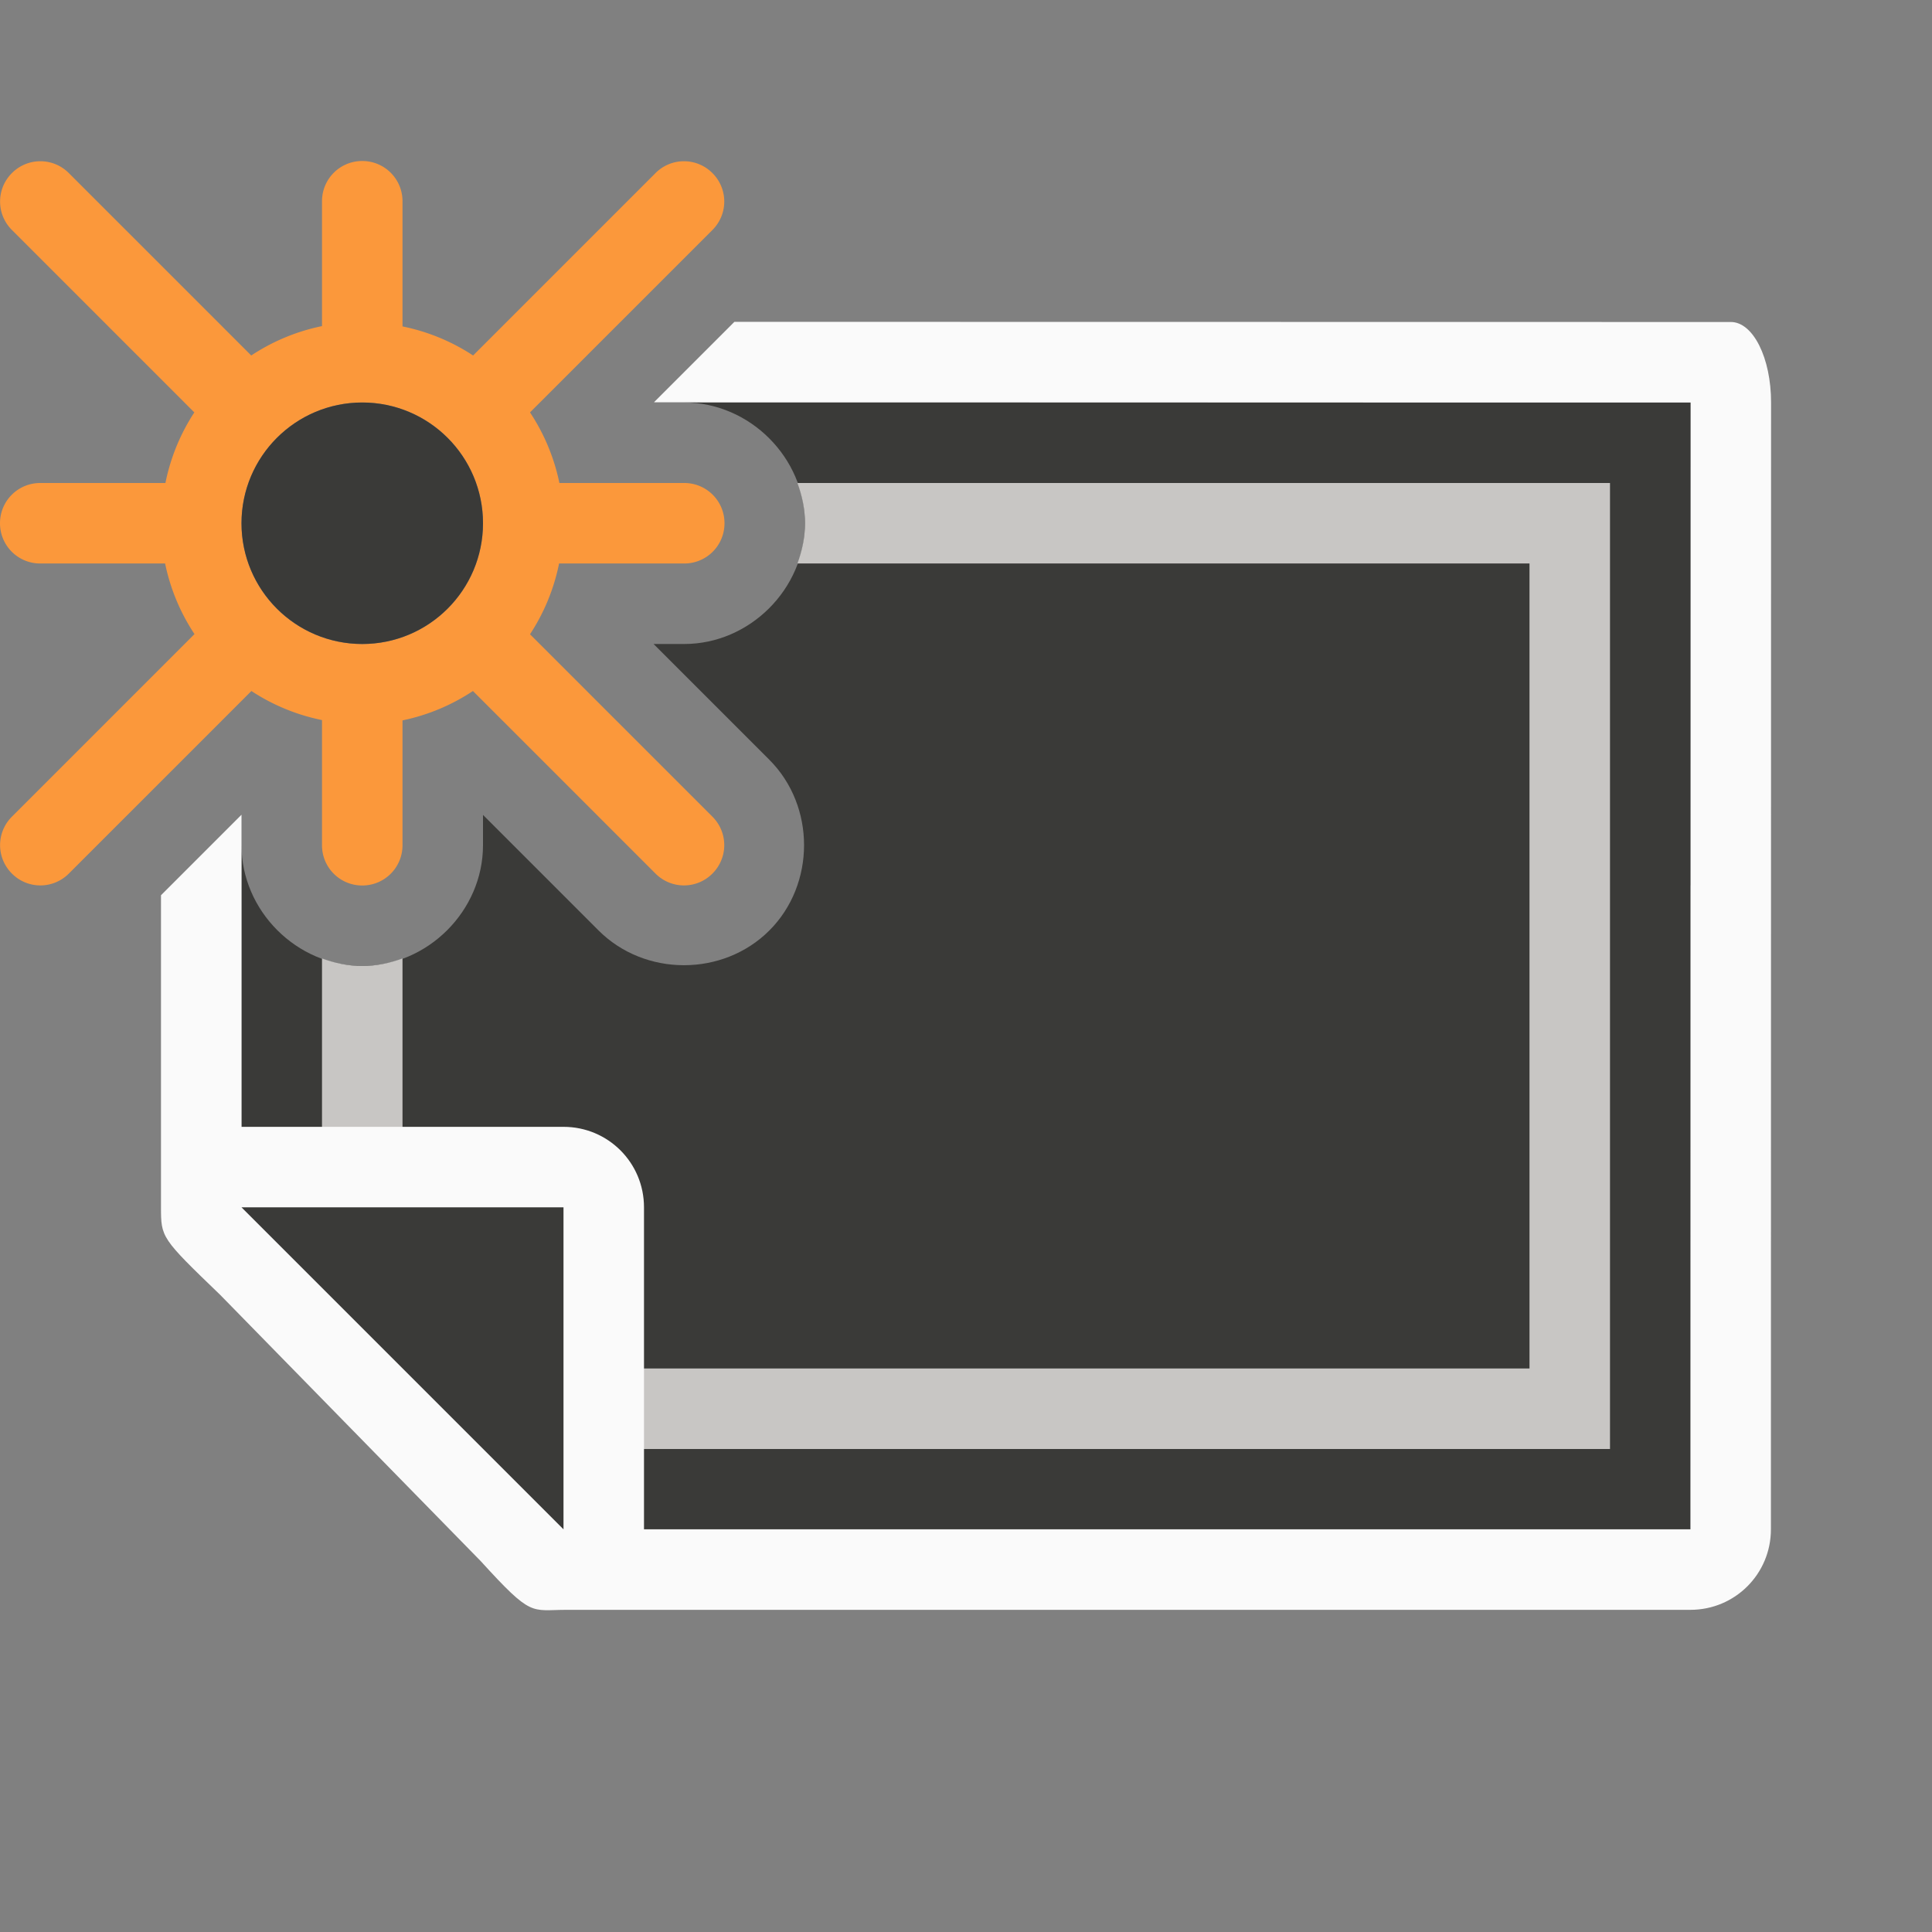 <svg viewBox="0 0 24 24" xmlns="http://www.w3.org/2000/svg"><rect x="0" y="0" width="24" height="24" fill="#808080" stroke="none"/><path d="m8.123 4.998-.002.002h.379c.814 0 1.5.686 1.5 1.5s-.686 1.5-1.5 1.5h-.381l1.438 1.438c.575.575.575 1.546 0 2.121-.575.575-1.546.575-2.121 0l-1.436-1.436v.377c0 .814-.686 1.5-1.5 1.5s-1.5-.686-1.5-1.5v4.498l3.729 4h14.271v-7.998h.002v-6h-6v-.002z" fill="#3a3a38"/><path d="m9.906 6c.058.158.094.325.094.5s-.036.342-.094.5h9.094v10h-12.5l-1.5-1.5v-2.666-.928c-.158.058-.325.094-.5.094s-.342-.036-.5-.094v1.094 3l2 2h14v-12z" fill="#c8c6c4"/><path d="m9.123 3.998-1 1 12.879.002-.002 13.998h-13v-4c0-.554-.446-1-1-1h-4v-3.498-.379l-1 1v2.877.662.33c0 .384-.001.386.736 1.096l3.236 3.307c.641.704.618.605 1.068.605h.207 13.752c.554 0 1-.446 1-1l.002-13.998c0-.554-.223-1-.5-1-4.127 0-8.253-.001-12.379-.002z" fill="#fafafa"/><path d="m7 14.998v4l-4-4z" fill="#3a3a38" fill-rule="evenodd"/><g transform="translate(1 2)"><path d="m3.5 0c-.277 0-.5.223-.5.5v1.551a2.5 2.5 0 0 0 -.879.365l-2.266-2.266c-.196-.196-.511-.196-.707 0-.196.196-.196.511 0 .707l2.266 2.266a2.5 2.5 0 0 0 -.359.877h-1.555c-.277 0-.5.223-.5.5s.223.5.5.5h1.551a2.5 2.5 0 0 0 .365.877l-2.268 2.268c-.196.196-.196.511 0 .707.196.196.511.196.707 0l2.268-2.268a2.5 2.5 0 0 0 .877.361v1.555c0 .277.223.5.5.5s.5-.223.5-.5v-1.551a2.5 2.5 0 0 0 .875-.365l2.268 2.268c.196.196.511.196.707 0s.196-.511 0-.707l-2.266-2.266a2.5 2.5 0 0 0 .361-.879h1.555c.277 0 .5-.223.5-.5s-.223-.5-.5-.5h-1.551a2.5 2.5 0 0 0 -.365-.877l2.266-2.266c.196-.196.196-.511 0-.707-.196-.196-.511-.196-.707 0l-2.266 2.266a2.5 2.5 0 0 0 -.877-.361v-1.555c0-.277-.223-.5-.5-.5zm0 3a1.5 1.5 0 0 1 1.5 1.5 1.5 1.5 0 0 1 -1.5 1.5 1.5 1.5 0 0 1 -1.5-1.5 1.5 1.5 0 0 1 .439-1.059 1.5 1.5 0 0 1 .002-.002 1.5 1.5 0 0 1 1.059-.439z" fill="#fb983b"/><circle cx="3.5" cy="4.5" fill="#3a3a38" r="1.5"/></g></svg>